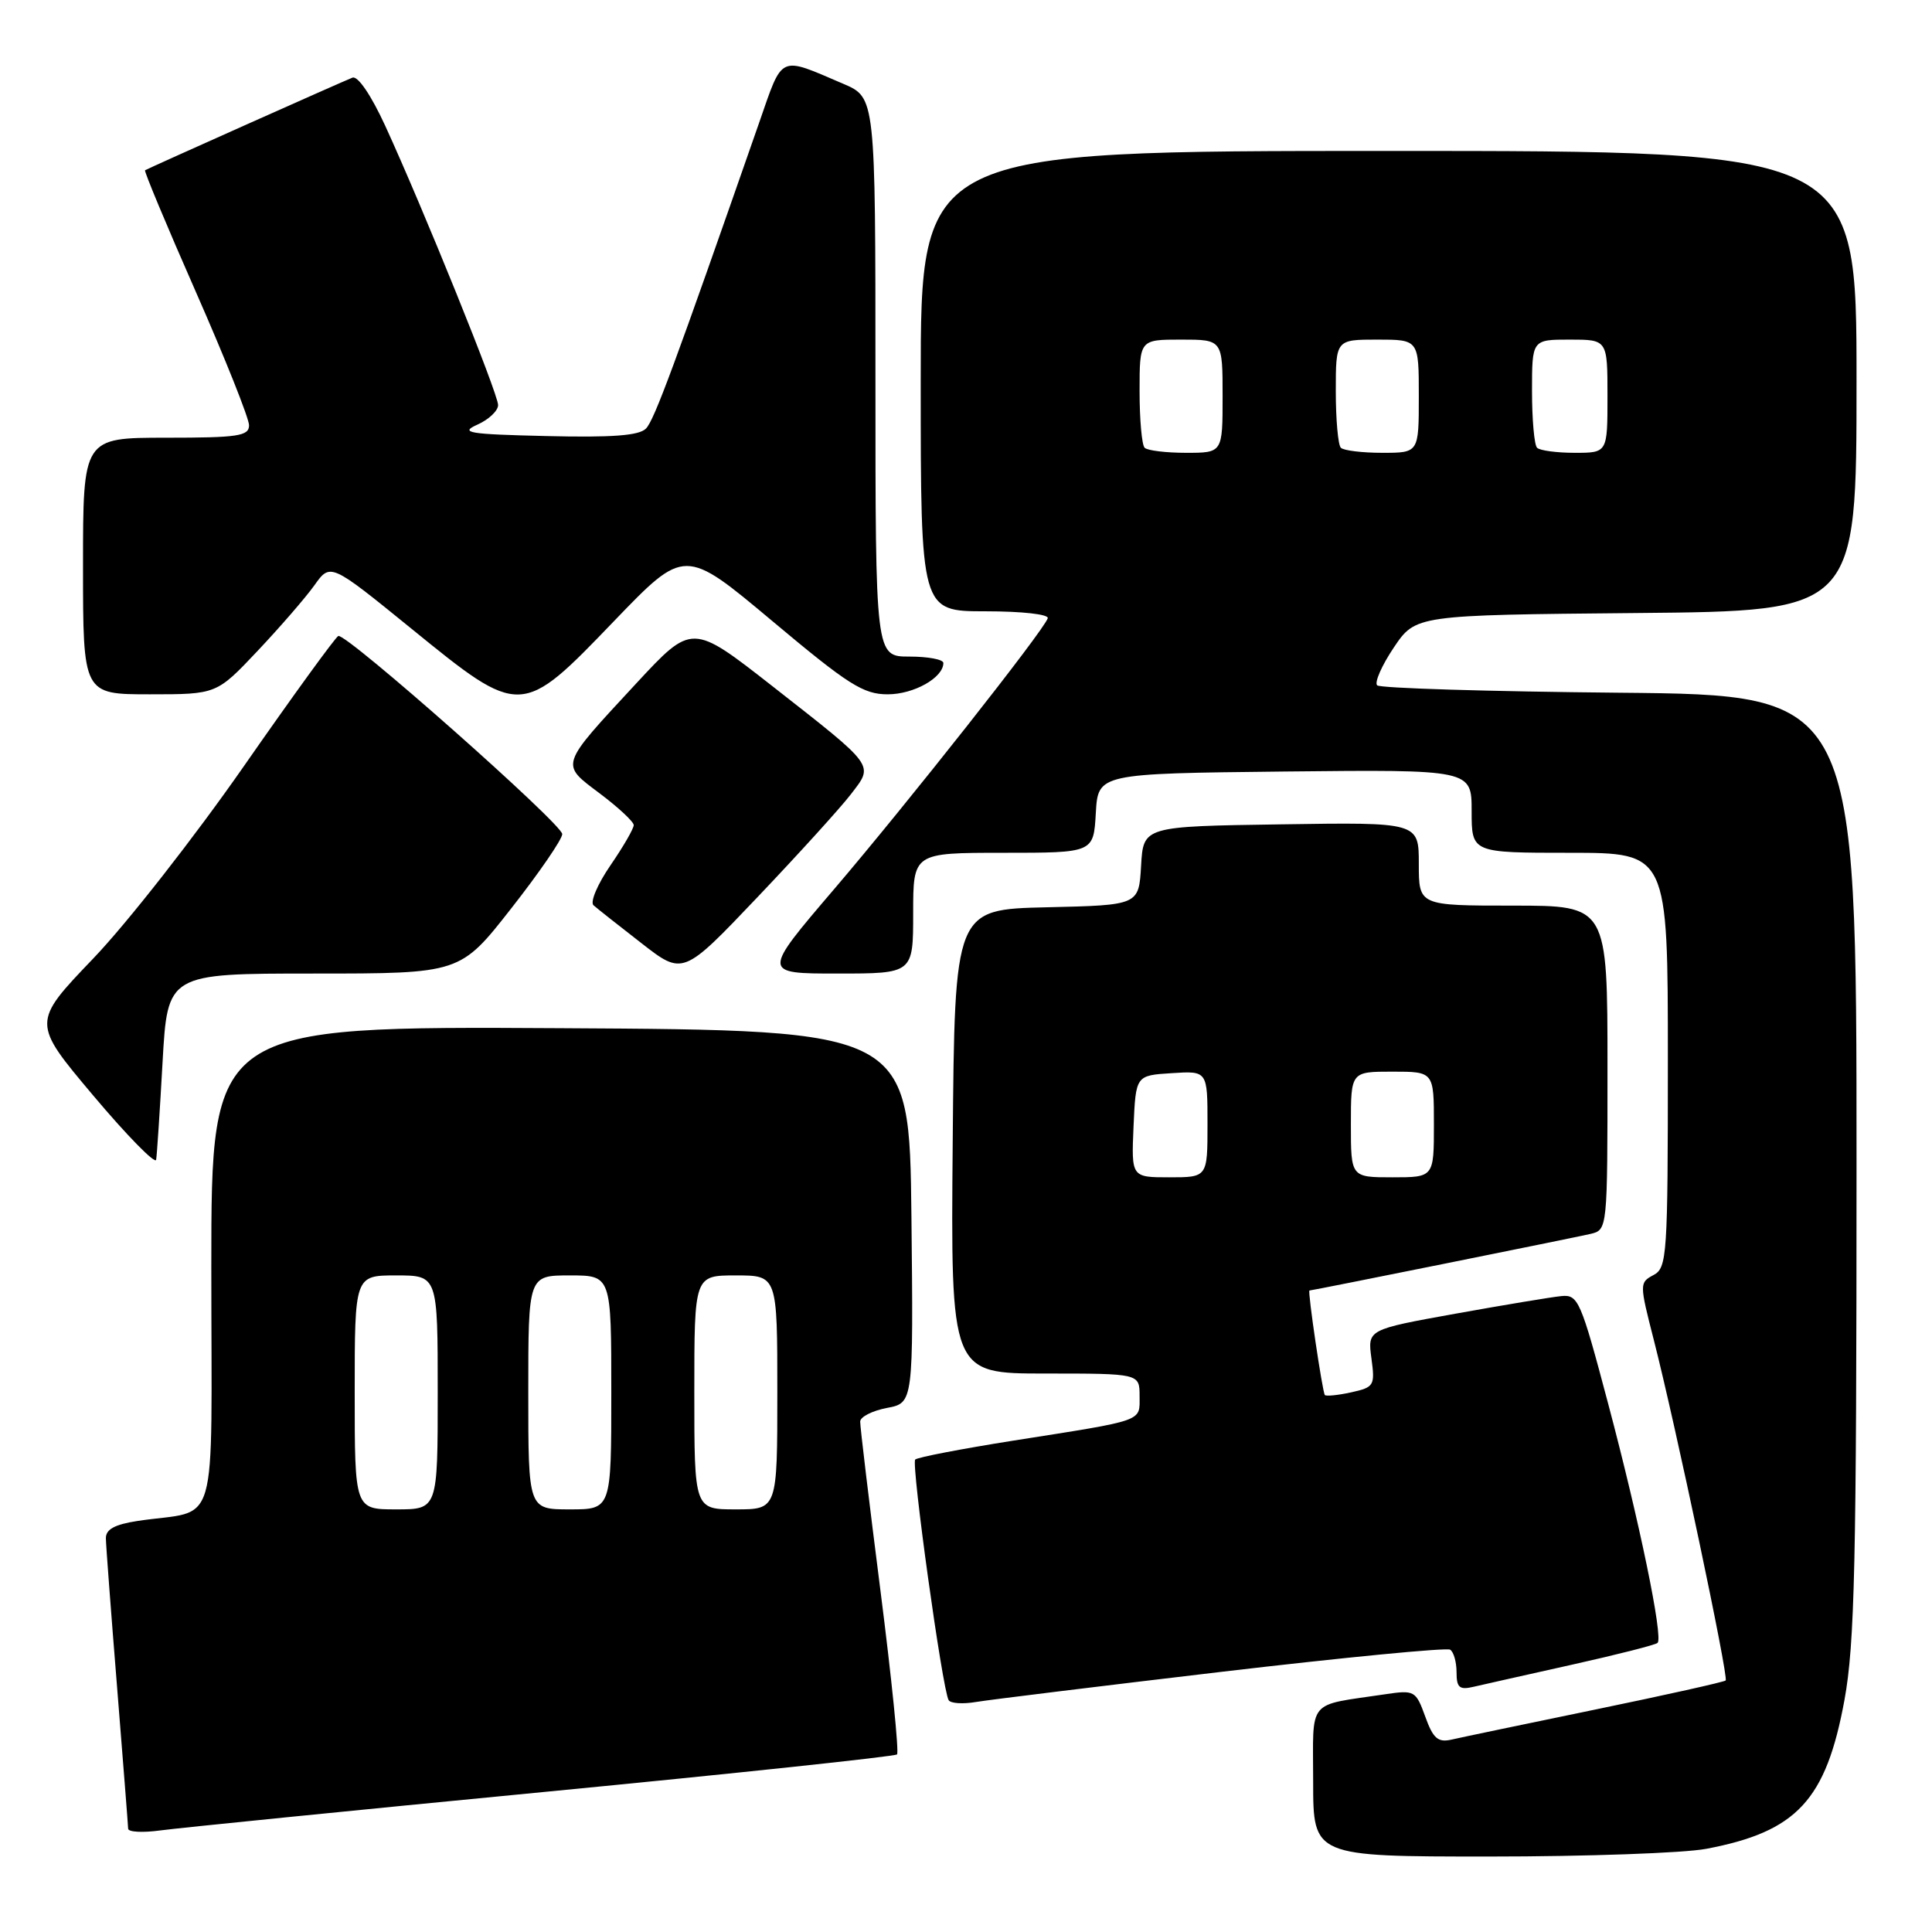 <?xml version="1.0" encoding="UTF-8" standalone="no"?>
<!DOCTYPE svg PUBLIC "-//W3C//DTD SVG 1.1//EN" "http://www.w3.org/Graphics/SVG/1.1/DTD/svg11.dtd" >
<svg xmlns="http://www.w3.org/2000/svg" xmlns:xlink="http://www.w3.org/1999/xlink" version="1.1" viewBox="0 0 256 256">
 <g >
 <path fill="currentColor"
d=" M 226.08 244.98 C 238.09 242.71 241.96 238.54 244.40 225.26 C 245.76 217.82 246.00 207.14 246.00 154.29 C 246.00 92.08 246.00 92.08 214.58 91.79 C 197.30 91.63 182.85 91.19 182.48 90.81 C 182.10 90.43 183.09 88.18 184.68 85.81 C 187.58 81.50 187.58 81.50 216.79 81.23 C 246.00 80.97 246.00 80.97 246.00 50.48 C 246.00 20.00 246.00 20.00 184.00 20.00 C 122.00 20.00 122.00 20.00 122.00 50.50 C 122.00 81.00 122.00 81.00 130.58 81.00 C 135.45 81.00 139.02 81.40 138.83 81.93 C 138.22 83.66 120.18 106.51 110.54 117.80 C 100.97 129.00 100.97 129.00 110.98 129.00 C 121.00 129.00 121.00 129.00 121.00 121.00 C 121.00 113.00 121.00 113.00 132.95 113.00 C 144.90 113.00 144.90 113.00 145.20 107.75 C 145.50 102.50 145.50 102.50 170.25 102.23 C 195.00 101.97 195.00 101.97 195.00 107.48 C 195.00 113.00 195.00 113.00 208.00 113.00 C 221.00 113.00 221.00 113.00 221.00 140.46 C 221.00 166.44 220.90 167.99 219.10 168.95 C 217.23 169.95 217.23 170.10 219.13 177.52 C 221.98 188.64 229.08 222.26 228.66 222.67 C 228.46 222.87 220.70 224.60 211.40 226.52 C 202.11 228.44 193.52 230.23 192.32 230.51 C 190.53 230.91 189.89 230.35 188.85 227.45 C 187.60 224.01 187.43 223.92 183.53 224.50 C 173.05 226.07 174.00 224.92 174.00 236.08 C 174.00 246.00 174.00 246.00 197.36 246.00 C 210.21 246.00 223.14 245.54 226.08 244.98 Z  M 71.93 237.46 C 97.47 234.99 118.59 232.74 118.86 232.47 C 119.14 232.19 118.15 222.41 116.66 210.73 C 115.17 199.06 113.96 188.99 113.98 188.36 C 113.99 187.74 115.58 186.93 117.52 186.56 C 121.03 185.90 121.03 185.90 120.77 161.20 C 120.50 136.50 120.50 136.50 74.25 136.24 C 28.00 135.98 28.00 135.98 28.00 167.91 C 28.00 203.91 29.17 199.89 18.25 201.53 C 15.19 202.00 14.01 202.64 14.03 203.84 C 14.04 204.75 14.71 213.60 15.51 223.50 C 16.30 233.40 16.97 241.87 16.98 242.31 C 16.99 242.76 18.91 242.86 21.25 242.54 C 23.59 242.22 46.39 239.93 71.93 237.46 Z  M 161.90 221.52 C 178.06 219.62 191.68 218.30 192.15 218.59 C 192.62 218.88 193.00 220.23 193.00 221.58 C 193.00 223.62 193.38 223.95 195.25 223.51 C 196.49 223.22 202.38 221.90 208.34 220.57 C 214.30 219.24 219.39 217.95 219.64 217.69 C 220.40 216.93 217.22 201.54 213.09 186.00 C 209.45 172.28 209.12 171.51 206.87 171.74 C 205.57 171.87 199.26 172.92 192.86 174.07 C 181.21 176.17 181.21 176.17 181.72 179.98 C 182.21 183.60 182.08 183.82 179.05 184.49 C 177.29 184.88 175.72 185.03 175.55 184.85 C 175.23 184.48 173.24 171.00 173.51 171.00 C 173.87 171.00 208.70 163.98 210.75 163.50 C 213.00 162.96 213.00 162.93 213.00 141.48 C 213.00 120.00 213.00 120.00 200.50 120.00 C 188.00 120.00 188.00 120.00 188.00 114.48 C 188.00 108.95 188.00 108.95 169.75 109.23 C 151.50 109.50 151.50 109.50 151.20 114.72 C 150.90 119.94 150.90 119.94 138.70 120.22 C 126.50 120.50 126.50 120.50 126.24 151.25 C 125.97 182.00 125.97 182.00 138.49 182.00 C 151.00 182.00 151.00 182.00 151.00 184.98 C 151.00 188.43 151.87 188.12 134.15 190.91 C 127.36 191.99 121.56 193.10 121.27 193.40 C 120.72 193.95 124.87 223.88 125.70 225.28 C 125.95 225.71 127.58 225.82 129.33 225.52 C 131.07 225.23 145.73 223.43 161.90 221.52 Z  M 21.54 140.75 C 22.20 129.00 22.20 129.00 41.59 129.00 C 60.98 129.00 60.98 129.00 67.74 120.37 C 71.46 115.63 74.50 111.20 74.50 110.52 C 74.50 109.19 45.92 83.90 44.83 84.27 C 44.47 84.40 38.84 92.15 32.33 101.50 C 25.82 110.85 16.84 122.33 12.36 127.00 C 4.22 135.50 4.22 135.50 12.36 145.17 C 16.84 150.49 20.59 154.31 20.69 153.67 C 20.80 153.03 21.18 147.21 21.54 140.75 Z  M 112.74 105.25 C 115.80 101.26 116.14 101.73 102.32 90.90 C 91.70 82.59 91.70 82.59 84.32 90.54 C 74.05 101.63 74.21 101.17 79.49 105.15 C 81.94 106.99 83.95 108.87 83.97 109.32 C 83.99 109.77 82.60 112.17 80.89 114.66 C 79.18 117.15 78.17 119.52 78.64 119.95 C 79.11 120.37 81.97 122.63 85.00 124.98 C 90.50 129.26 90.50 129.26 100.37 118.88 C 105.80 113.17 111.37 107.04 112.74 105.25 Z  M 34.13 86.25 C 37.11 83.09 40.51 79.17 41.67 77.54 C 43.78 74.58 43.78 74.58 54.50 83.29 C 69.02 95.10 69.06 95.10 81.38 82.28 C 90.73 72.57 90.73 72.57 102.32 82.28 C 112.42 90.75 114.39 92.00 117.63 92.00 C 121.09 92.00 125.00 89.80 125.00 87.85 C 125.00 87.38 122.97 87.00 120.50 87.00 C 116.00 87.00 116.00 87.00 116.00 49.96 C 116.00 12.93 116.00 12.93 111.75 11.11 C 103.13 7.42 103.77 7.13 100.59 16.26 C 89.33 48.53 86.70 55.65 85.60 56.78 C 84.70 57.72 81.14 57.99 72.43 57.78 C 62.04 57.54 60.86 57.34 63.25 56.27 C 64.76 55.60 66.00 54.43 66.00 53.67 C 66.00 52.17 56.11 27.71 51.04 16.66 C 49.17 12.60 47.41 10.01 46.70 10.29 C 45.38 10.80 19.67 22.28 19.22 22.56 C 19.06 22.65 22.10 29.93 25.97 38.72 C 29.84 47.51 33.00 55.44 33.00 56.35 C 33.00 57.78 31.55 58.00 22.00 58.00 C 11.00 58.00 11.00 58.00 11.00 75.00 C 11.00 92.00 11.00 92.00 19.85 92.00 C 28.70 92.00 28.70 92.00 34.13 86.25 Z  M 151.67 59.33 C 151.30 58.97 151.00 55.59 151.00 51.83 C 151.00 45.00 151.00 45.00 156.50 45.00 C 162.00 45.00 162.00 45.00 162.00 52.50 C 162.00 60.00 162.00 60.00 157.17 60.00 C 154.51 60.00 152.03 59.70 151.67 59.33 Z  M 177.67 59.33 C 177.30 58.97 177.00 55.59 177.00 51.83 C 177.00 45.00 177.00 45.00 182.50 45.00 C 188.00 45.00 188.00 45.00 188.00 52.50 C 188.00 60.00 188.00 60.00 183.17 60.00 C 180.51 60.00 178.03 59.70 177.67 59.33 Z  M 203.67 59.33 C 203.30 58.97 203.00 55.59 203.00 51.83 C 203.00 45.00 203.00 45.00 208.00 45.00 C 213.00 45.00 213.00 45.00 213.00 52.50 C 213.00 60.00 213.00 60.00 208.67 60.00 C 206.28 60.00 204.03 59.70 203.67 59.33 Z  M 47.00 184.50 C 47.00 169.00 47.00 169.00 52.50 169.00 C 58.00 169.00 58.00 169.00 58.00 184.50 C 58.00 200.00 58.00 200.00 52.50 200.00 C 47.00 200.00 47.00 200.00 47.00 184.50 Z  M 70.00 184.50 C 70.00 169.00 70.00 169.00 75.50 169.00 C 81.00 169.00 81.00 169.00 81.00 184.50 C 81.00 200.00 81.00 200.00 75.50 200.00 C 70.00 200.00 70.00 200.00 70.00 184.50 Z  M 92.00 184.50 C 92.00 169.00 92.00 169.00 97.50 169.00 C 103.00 169.00 103.00 169.00 103.00 184.50 C 103.00 200.00 103.00 200.00 97.50 200.00 C 92.00 200.00 92.00 200.00 92.00 184.50 Z  M 150.20 149.25 C 150.50 142.50 150.50 142.50 155.25 142.20 C 160.00 141.89 160.00 141.89 160.00 148.95 C 160.00 156.00 160.00 156.00 154.95 156.00 C 149.91 156.00 149.91 156.00 150.20 149.25 Z  M 179.00 149.00 C 179.00 142.00 179.00 142.00 184.50 142.00 C 190.00 142.00 190.00 142.00 190.00 149.00 C 190.00 156.00 190.00 156.00 184.50 156.00 C 179.00 156.00 179.00 156.00 179.00 149.00 Z "/>
</g>
</svg>